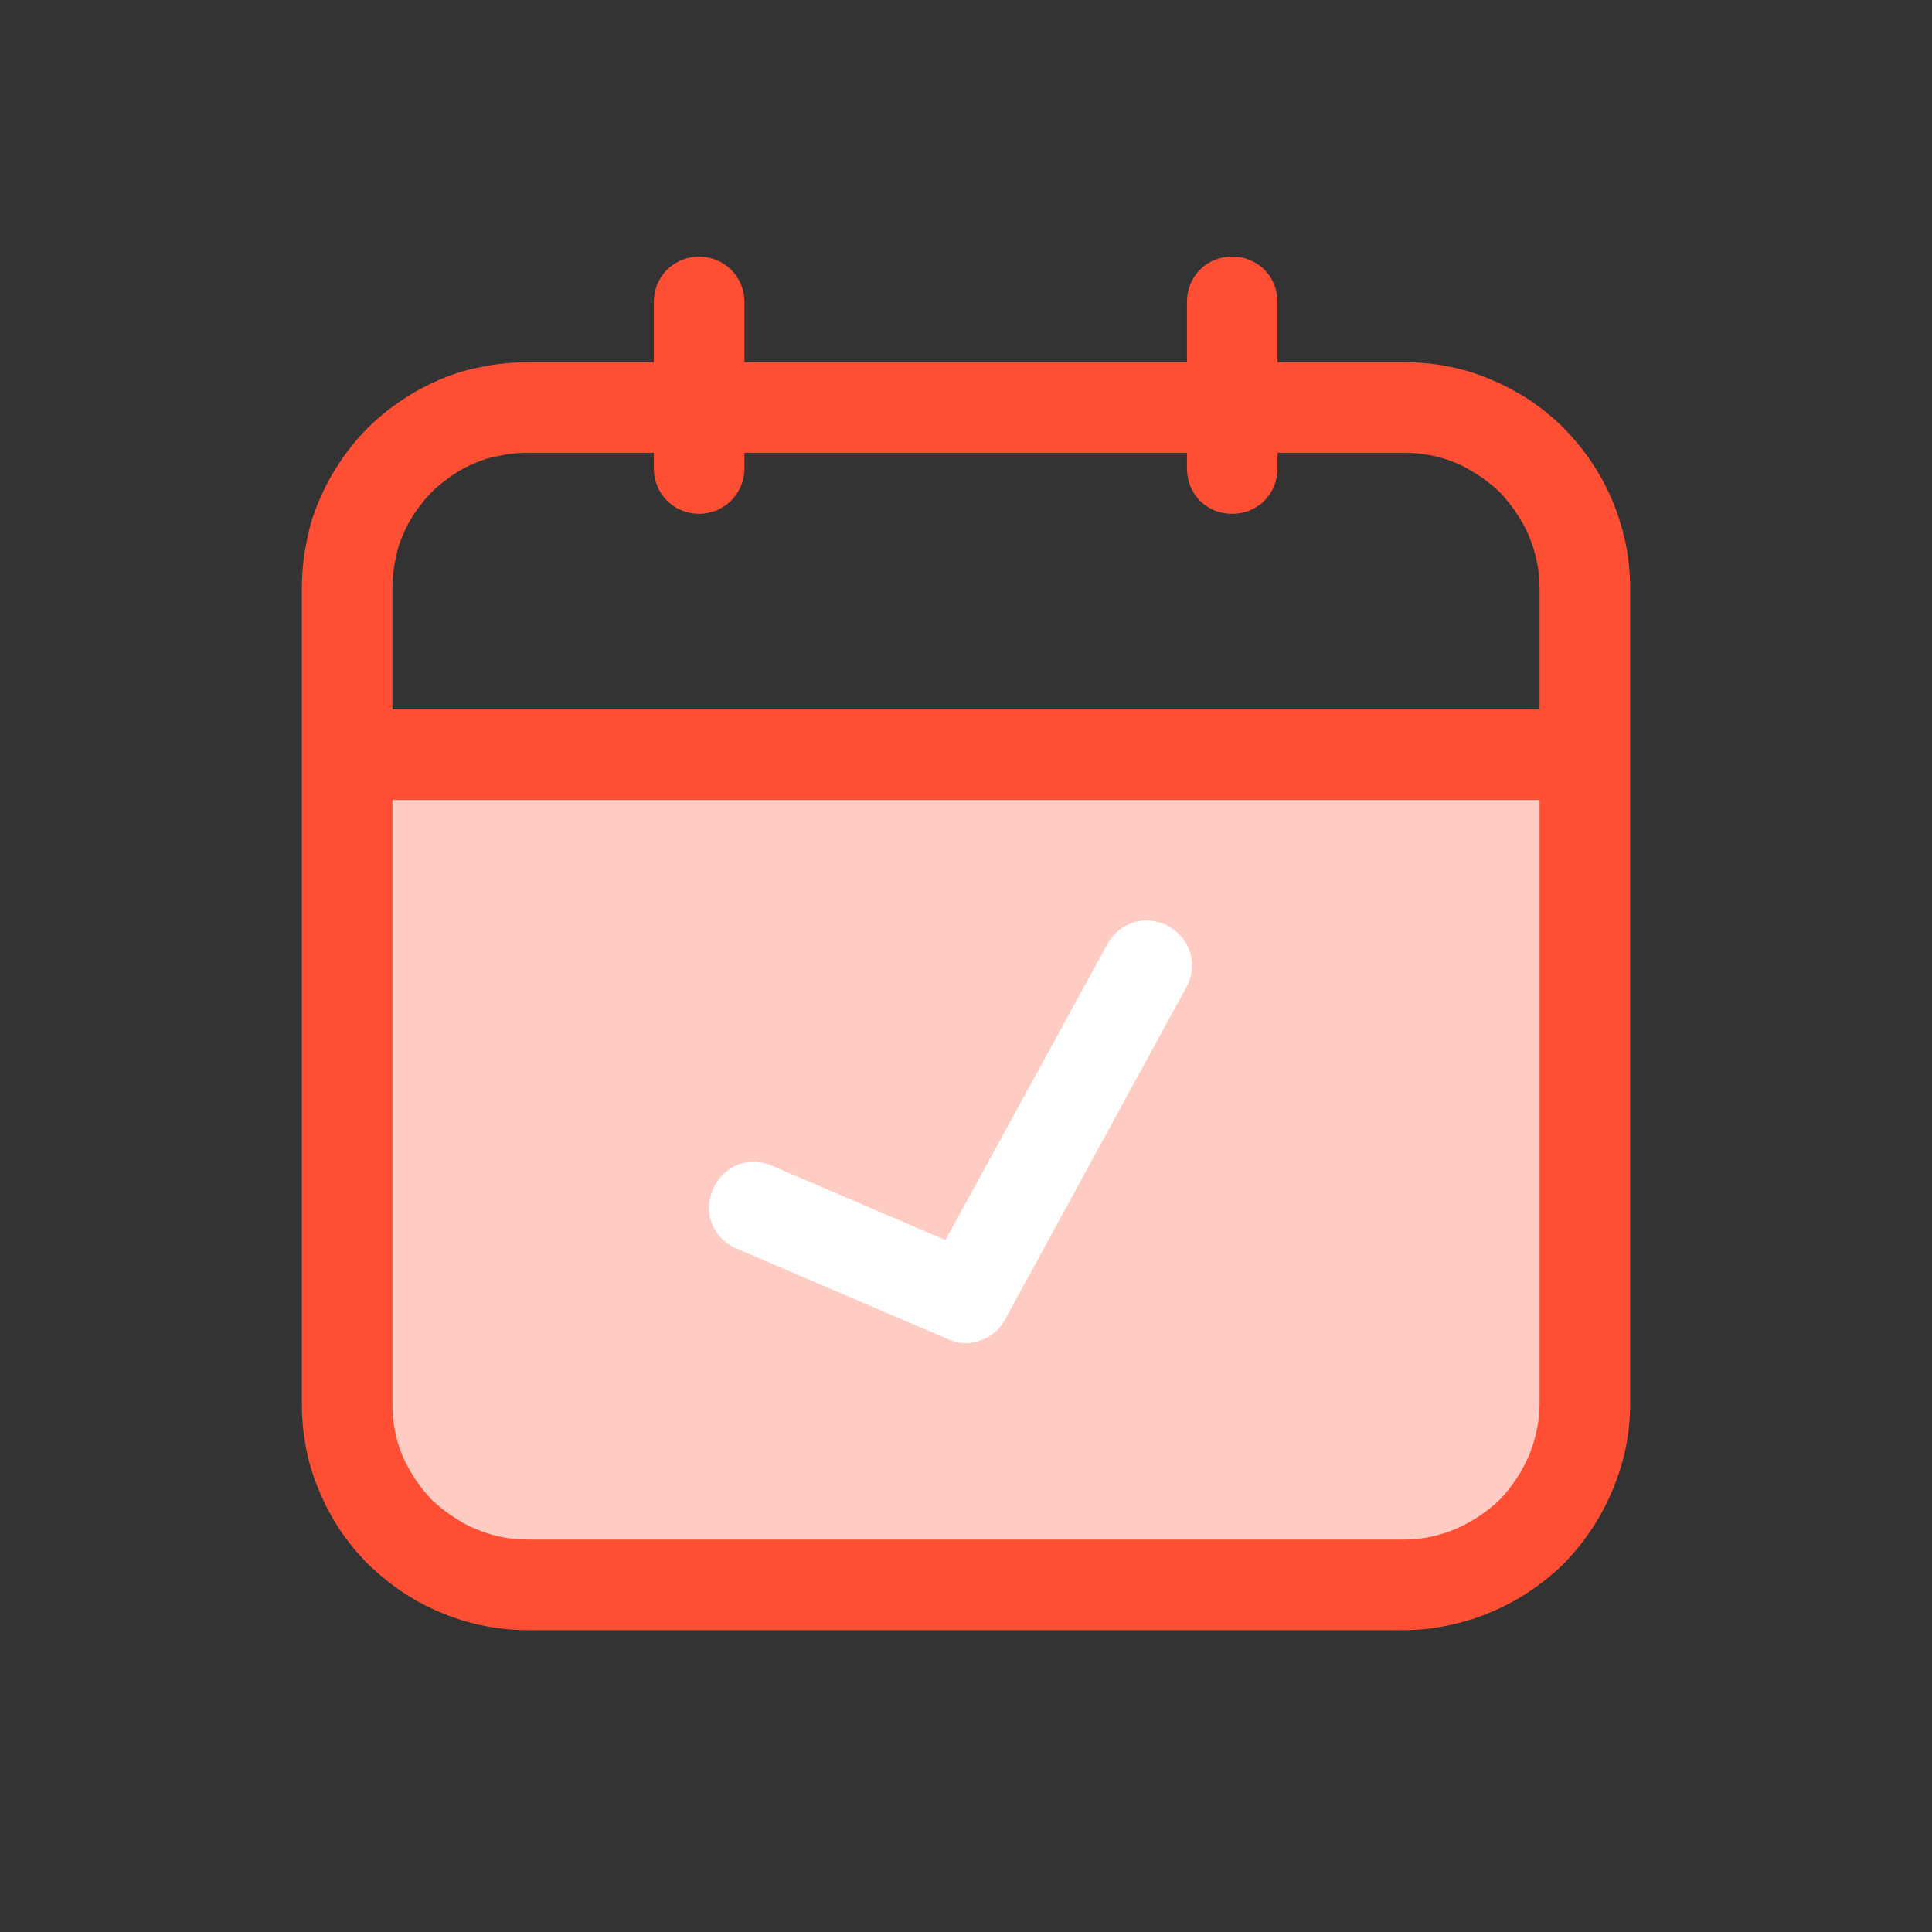 <svg width="32" height="32" viewBox="0 0 32 32" fill="none" xmlns="http://www.w3.org/2000/svg" xmlns:xlink="http://www.w3.org/1999/xlink">
	<rect x="0" y="0" width="32" height="32" fill="#333333" stroke="none"/>
	<desc>
			Created with Pixso.
	</desc>
	<defs/>
	<path d="M6 12L26 12L26 24C26 25.1 25.1 26 24 26L8 26C6.89 26 6 25.1 6 24L6 12Z" fill="#FFCCC4" fill-opacity="1" fill-rule="evenodd"/>
	<path d="M27 23.25L27 9.75C27 9.47 26.97 9.19 26.91 8.93C26.86 8.71 26.79 8.49 26.7 8.28C26.51 7.83 26.24 7.44 25.9 7.09C25.72 6.91 25.52 6.75 25.31 6.61C25.12 6.49 24.92 6.38 24.7 6.29C24.24 6.09 23.75 6 23.25 6L8.75 6C8.46 6 8.19 6.03 7.92 6.09C7.7 6.13 7.49 6.2 7.28 6.29C7.07 6.38 6.86 6.49 6.67 6.62C6.47 6.75 6.27 6.91 6.09 7.09C5.91 7.27 5.75 7.47 5.62 7.67C5.49 7.86 5.38 8.07 5.29 8.28C5.2 8.49 5.13 8.7 5.09 8.92C5.03 9.19 5 9.46 5 9.75L5 23.25C5 23.75 5.09 24.24 5.29 24.7C5.38 24.92 5.49 25.12 5.61 25.31C5.75 25.52 5.91 25.72 6.09 25.9C6.44 26.24 6.83 26.51 7.28 26.7C7.75 26.9 8.24 27 8.75 27L23.25 27C23.52 27 23.78 26.97 24.04 26.91C24.27 26.86 24.49 26.79 24.7 26.7C25.15 26.51 25.55 26.24 25.9 25.9C26.24 25.55 26.51 25.15 26.7 24.7C26.9 24.24 27 23.75 27 23.25ZM25.32 8.87C25.44 9.15 25.5 9.44 25.5 9.75L25.5 23.25C25.5 23.42 25.48 23.58 25.44 23.75C25.41 23.87 25.37 24 25.32 24.12C25.2 24.39 25.04 24.63 24.84 24.84C24.63 25.04 24.39 25.2 24.12 25.32C23.84 25.44 23.55 25.5 23.25 25.5L8.75 25.5C8.57 25.5 8.39 25.48 8.23 25.44C8.1 25.41 7.99 25.37 7.87 25.32C7.74 25.27 7.63 25.2 7.52 25.13C7.39 25.05 7.27 24.95 7.15 24.84C7.04 24.72 6.94 24.6 6.86 24.47C6.79 24.36 6.72 24.24 6.67 24.12C6.55 23.84 6.5 23.55 6.5 23.25L6.5 9.75C6.5 9.56 6.52 9.39 6.56 9.22C6.58 9.1 6.62 8.98 6.67 8.87C6.72 8.74 6.79 8.62 6.86 8.51C6.95 8.38 7.04 8.26 7.15 8.15C7.26 8.04 7.38 7.95 7.51 7.86C7.62 7.79 7.74 7.72 7.87 7.67C7.98 7.62 8.1 7.58 8.22 7.56C8.39 7.52 8.56 7.5 8.75 7.5L23.25 7.5C23.55 7.5 23.84 7.55 24.12 7.67C24.24 7.72 24.36 7.79 24.47 7.86C24.6 7.94 24.72 8.04 24.84 8.15C24.95 8.27 25.05 8.39 25.13 8.52C25.2 8.63 25.27 8.74 25.32 8.87Z" fill="#FE4F35" fill-opacity="1" fill-rule="evenodd"/>
	<path d="M12.33 5L12.33 7.76C12.33 8.18 11.99 8.51 11.58 8.51C11.16 8.51 10.83 8.18 10.83 7.76L10.83 5C10.83 4.58 11.16 4.25 11.58 4.25C11.99 4.25 12.33 4.58 12.33 5ZM21.16 5C21.16 4.58 20.83 4.25 20.41 4.25C19.98 4.25 19.66 4.58 19.66 5L19.66 7.76C19.66 8.18 19.98 8.51 20.41 8.51C20.83 8.51 21.16 8.18 21.16 7.76L21.16 5Z" fill="#FE4F35" fill-opacity="1" fill-rule="evenodd"/>
	<path d="M5.75 11.75L26.25 11.75L26.25 13.25L5.75 13.25L5.75 11.75Z" fill="#FE4F35" fill-opacity="1" fill-rule="evenodd"/>
	<path d="M19.65 16.35L16.65 21.85C16.56 22.02 16.42 22.14 16.24 22.2C16.06 22.27 15.88 22.26 15.7 22.18L12.2 20.68C11.81 20.52 11.64 20.09 11.81 19.7C11.97 19.31 12.4 19.14 12.79 19.31L15.66 20.54L18.34 15.64C18.54 15.27 18.99 15.14 19.35 15.34C19.72 15.54 19.85 15.99 19.65 16.35Z" fill="#FFFFFF" fill-opacity="1" fill-rule="evenodd"/>
	<path d="M10.83 6L8.75 6C6.67 6 5 7.67 5 9.75L5 11.75L27 11.75L27 9.75C27 7.67 25.32 6 23.25 6L21.16 6L21.16 5C21.16 4.58 20.83 4.25 20.41 4.25C19.98 4.25 19.66 4.58 19.66 5L19.66 6L12.33 6L12.33 5C12.33 4.58 11.99 4.25 11.58 4.25C11.16 4.25 10.83 4.58 10.83 5L10.83 6Z" fill="#FFFFFF" fill-opacity="0" fill-rule="evenodd"/>
</svg>
